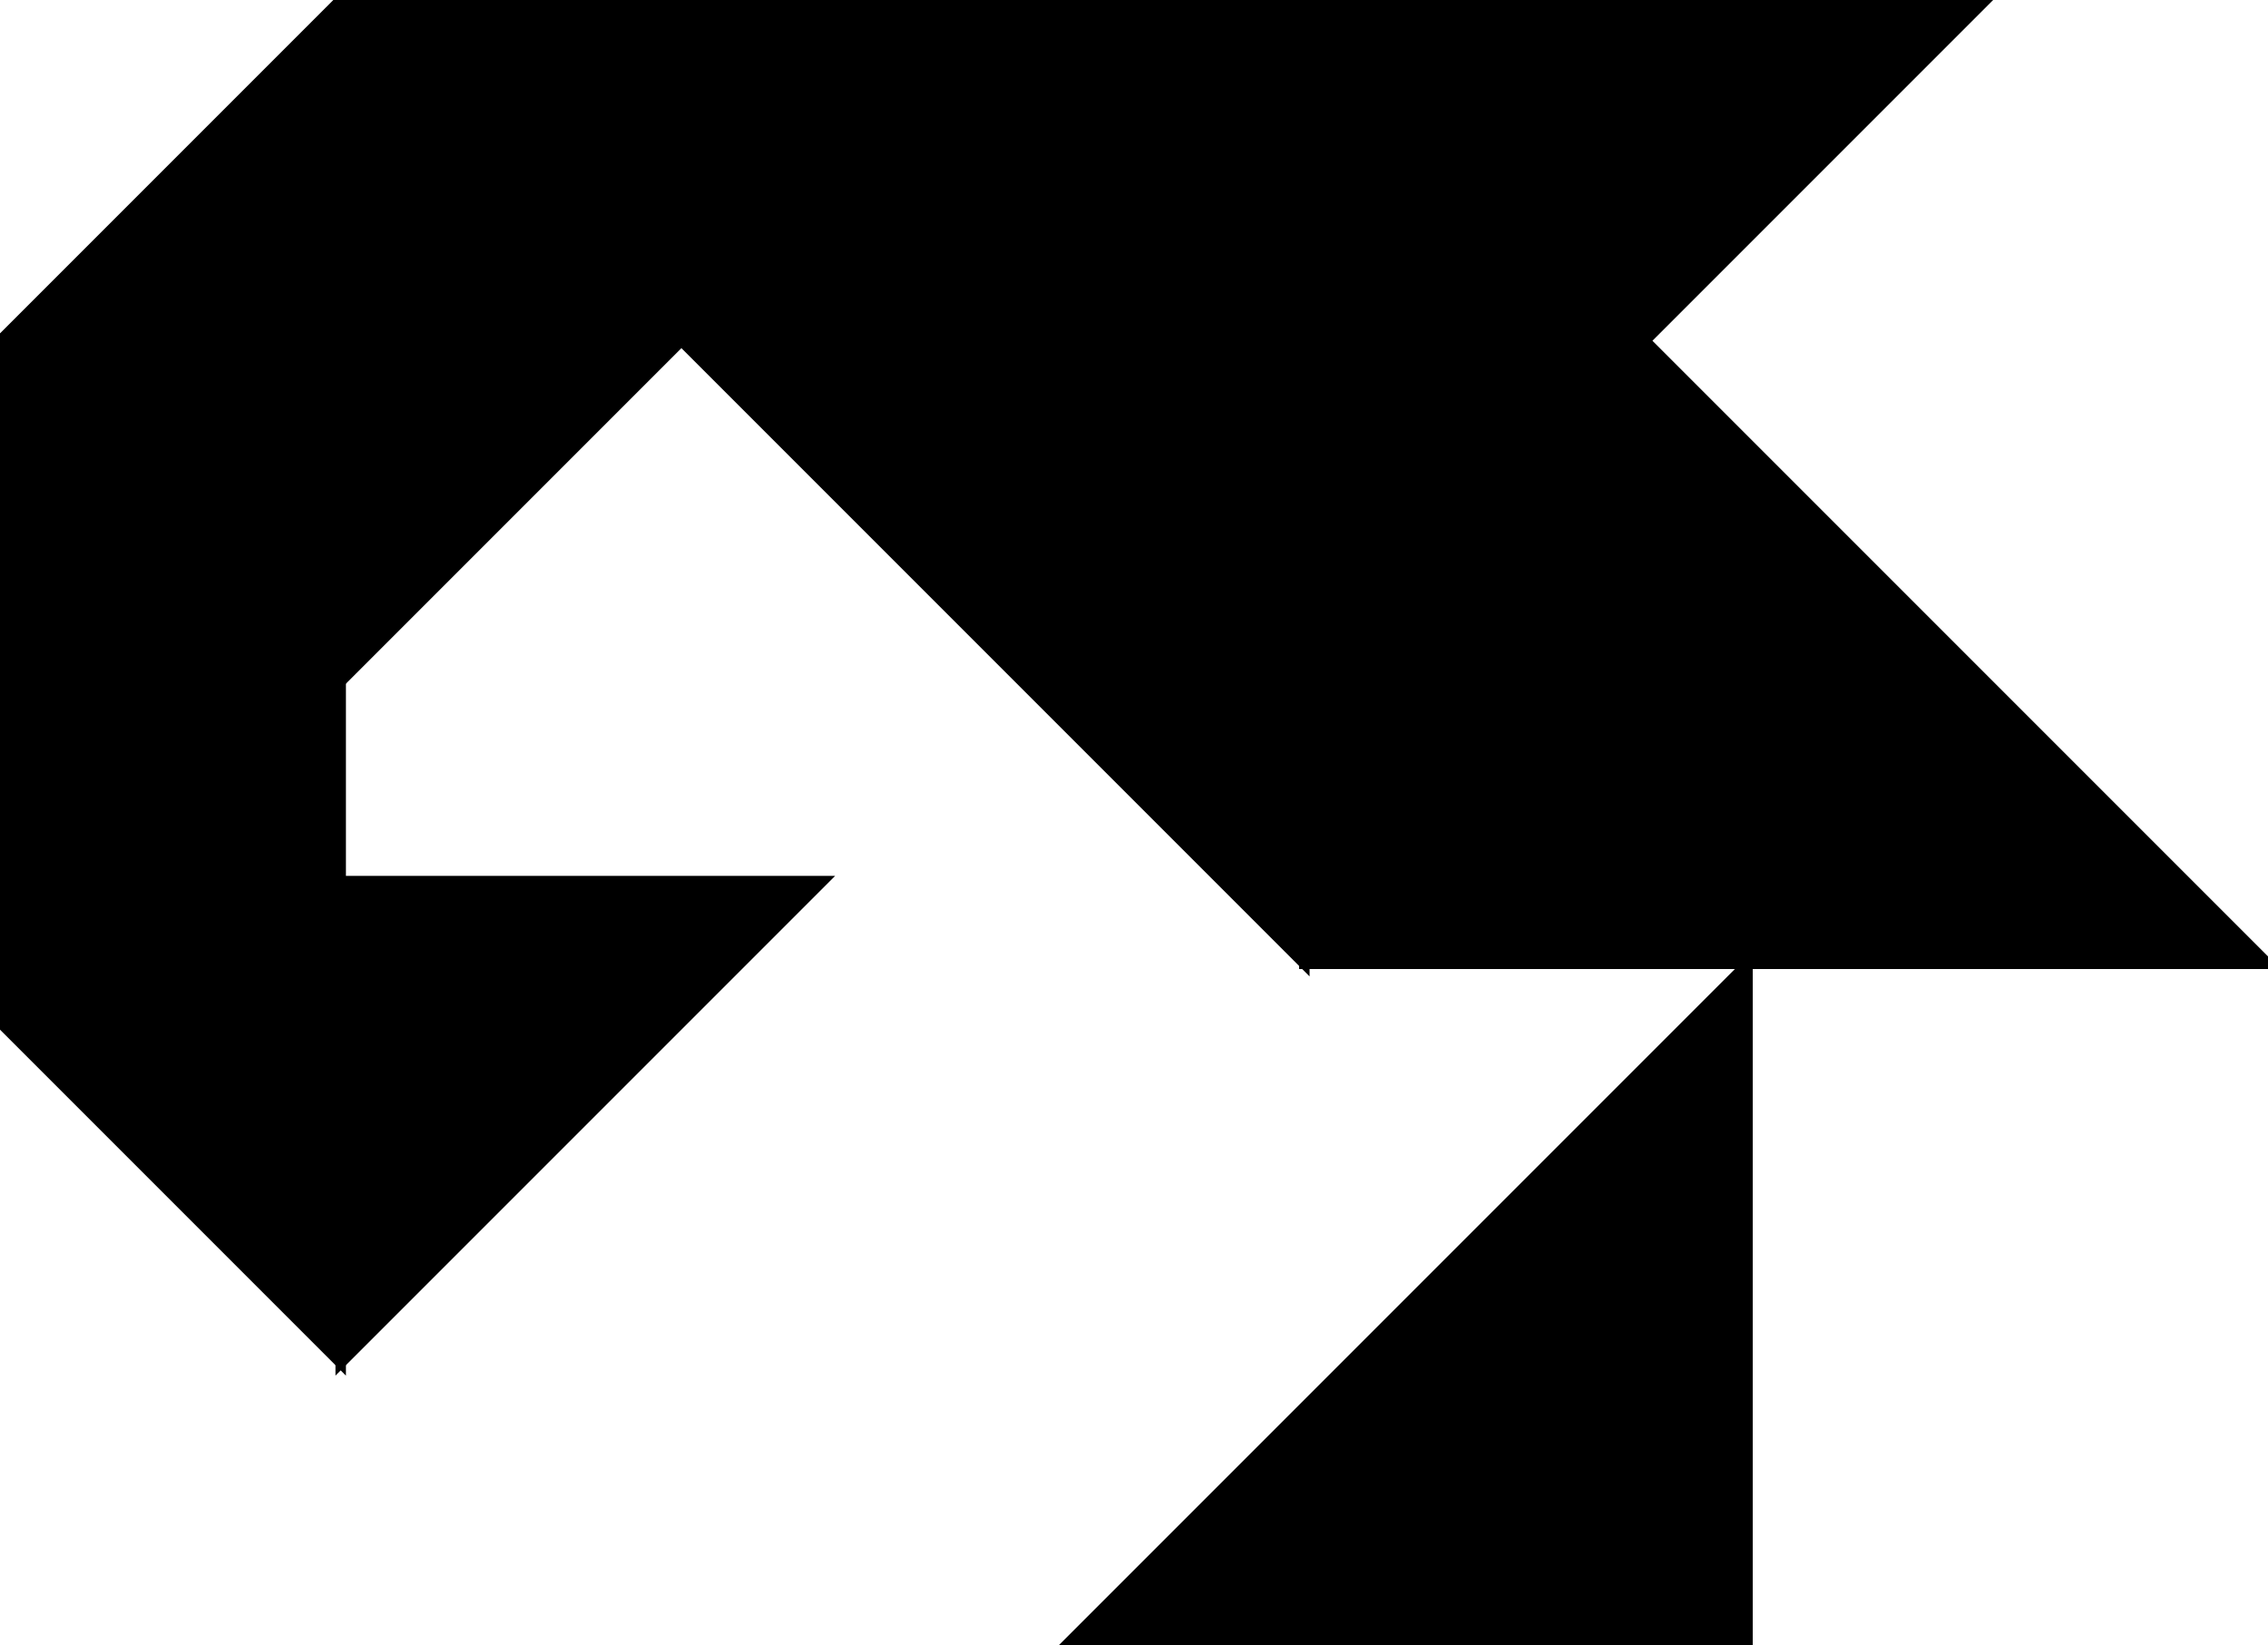 <?xml version="1.0" encoding="utf-8"?> <svg baseProfile="full" height="100%" version="1.1" viewBox="0 0 216.987 157.387" width="100%" xmlns="http://www.w3.org/2000/svg" xmlns:ev="http://www.w3.org/2001/xml-events" xmlns:xlink="http://www.w3.org/1999/xlink"><defs/><polygon fill="black" id="1" points="0.0,32.596 32.596,65.192 65.192,32.596 32.596,0.0" stroke="black" strokewidth="1"/><polygon fill="black" id="2" points="0.0,32.596 32.596,65.192 32.596,130.384 0.0,97.788" stroke="black" strokewidth="1"/><polygon fill="black" id="3" points="32.596,130.384 78.694,84.286 32.596,84.286" stroke="black" strokewidth="1"/><polygon fill="black" id="4" points="157.387,32.596 124.791,1.4210854715202004e-14 189.983,1.4210854715202004e-14" stroke="black" strokewidth="1"/><polygon fill="black" id="5" points="167.192,157.387 102.0,157.387 167.192,92.195" stroke="black" strokewidth="1"/><polygon fill="black" id="6" points="124.791,92.195 124.791,0.0 32.596,0.0" stroke="black" strokewidth="1"/><polygon fill="black" id="7" points="216.987,92.195 124.791,92.195 124.791,1.4210854715202004e-14" stroke="black" strokewidth="1"/></svg>